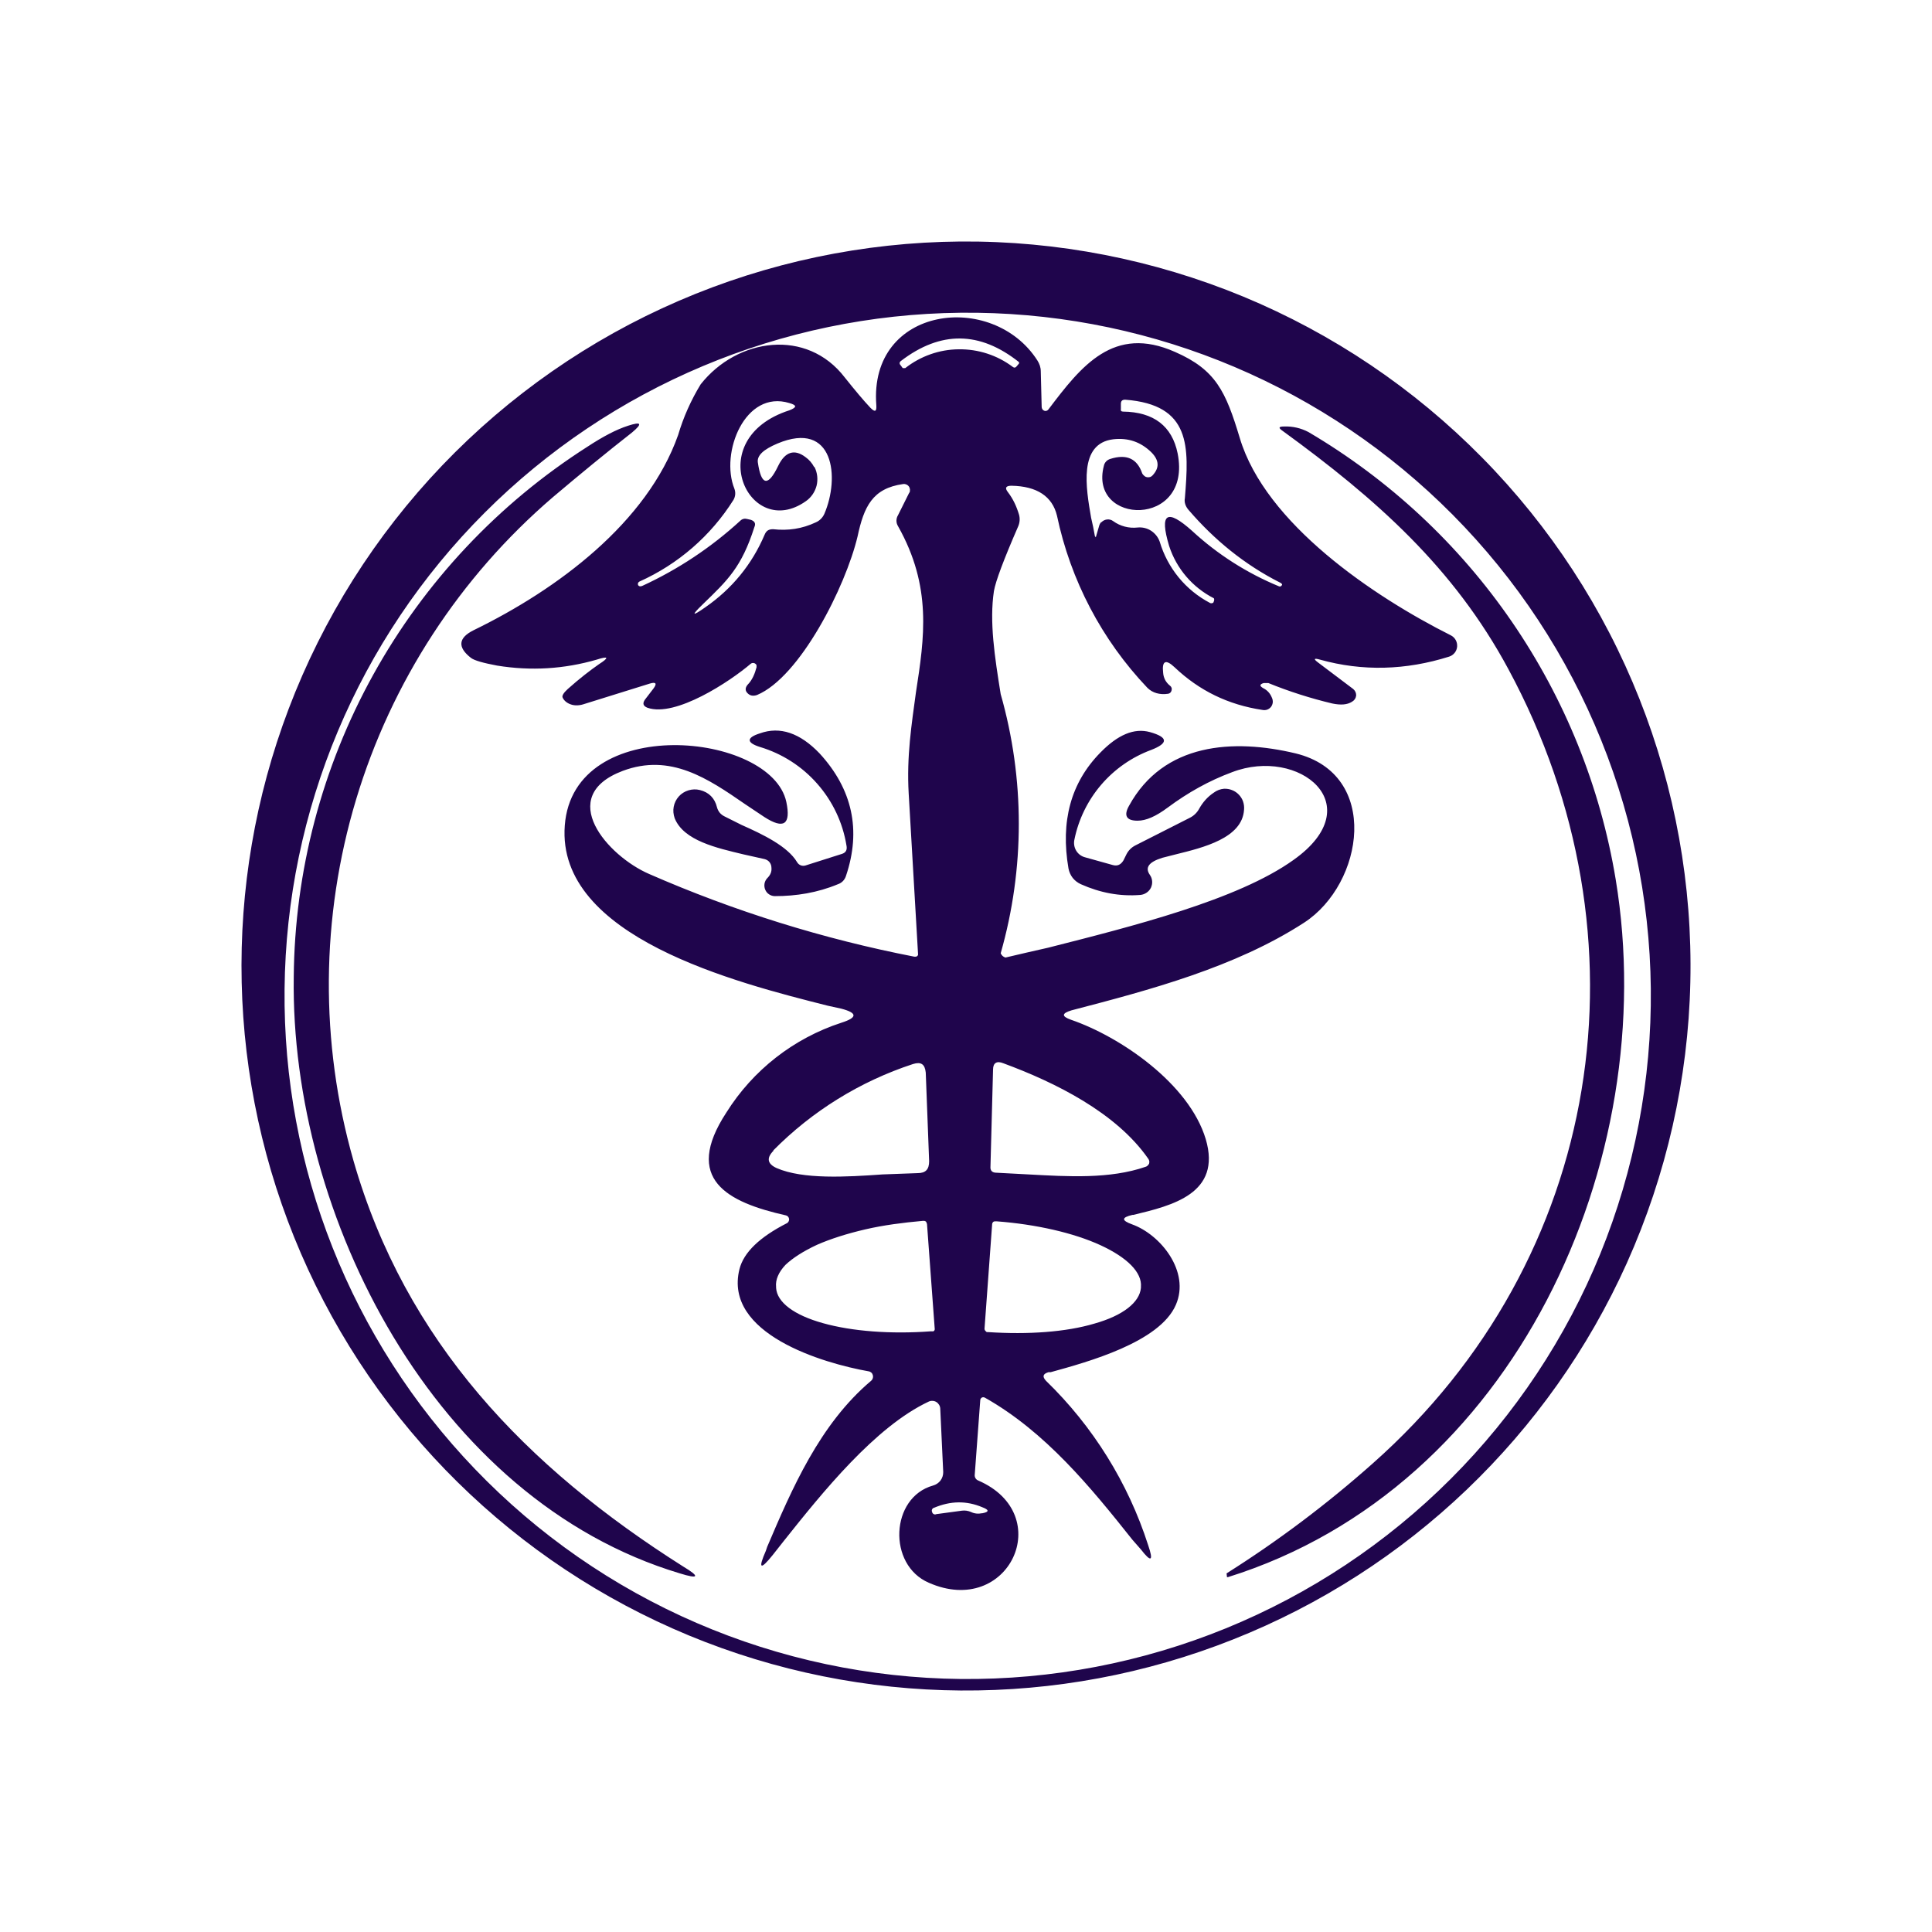<svg width="24" height="24" viewBox="0 0 24 24" fill="none" xmlns="http://www.w3.org/2000/svg">
<path d="M20.209 15.691C20.702 14.592 20.971 13.405 20.998 12.201C21.025 10.997 20.809 9.799 20.365 8.68C19.921 7.56 19.256 6.541 18.41 5.683C17.565 4.825 16.556 4.145 15.443 3.684C14.33 3.224 13.136 2.991 11.931 3C10.726 3.01 9.536 3.26 8.43 3.738C7.324 4.216 6.326 4.911 5.493 5.782C4.661 6.653 4.012 7.682 3.585 8.808C2.755 10.996 2.81 13.422 3.738 15.57C4.667 17.718 6.395 19.42 8.557 20.316C10.72 21.211 13.145 21.229 15.32 20.365C17.496 19.502 19.249 17.825 20.209 15.691ZM17.895 6.246C18.71 7.028 19.361 7.964 19.809 9C20.258 10.037 20.495 11.152 20.507 12.281C20.519 13.41 20.305 14.53 19.879 15.576C19.452 16.622 18.821 17.572 18.023 18.37C17.225 19.169 16.275 19.8 15.23 20.227C14.184 20.654 13.064 20.868 11.935 20.857C10.806 20.845 9.69 20.609 8.654 20.161C7.617 19.713 6.68 19.062 5.899 18.248C4.361 16.646 3.512 14.505 3.535 12.285C3.557 10.065 4.449 7.942 6.019 6.371C7.588 4.801 9.711 3.908 11.931 3.885C14.152 3.861 16.293 4.709 17.895 6.246ZM16.81 8.559L16.375 8.231C16.312 8.184 16.323 8.173 16.397 8.194C16.926 8.342 17.466 8.326 18.001 8.157C18.028 8.149 18.052 8.132 18.07 8.11C18.088 8.088 18.099 8.06 18.101 8.032C18.103 8.003 18.097 7.975 18.083 7.95C18.069 7.925 18.048 7.905 18.022 7.892C17.064 7.411 15.719 6.505 15.401 5.441C15.227 4.864 15.105 4.594 14.597 4.372C13.834 4.033 13.432 4.546 13.024 5.086C13.018 5.094 13.01 5.1 13.001 5.103C12.991 5.106 12.981 5.106 12.972 5.102C12.962 5.098 12.954 5.092 12.949 5.083C12.943 5.075 12.94 5.065 12.94 5.055L12.929 4.615C12.929 4.562 12.913 4.52 12.887 4.478C12.331 3.609 10.79 3.8 10.886 5.034C10.891 5.113 10.87 5.124 10.812 5.065C10.727 4.975 10.621 4.848 10.494 4.689C10.023 4.075 9.16 4.197 8.704 4.774C8.584 4.971 8.489 5.183 8.424 5.404C8.037 6.495 6.926 7.321 5.883 7.829C5.692 7.924 5.681 8.041 5.851 8.173C5.893 8.205 6.004 8.236 6.174 8.268C6.597 8.337 7.01 8.311 7.413 8.194C7.561 8.146 7.571 8.168 7.439 8.252C7.333 8.326 7.201 8.427 7.053 8.559C7 8.607 6.979 8.644 6.989 8.665C7.005 8.702 7.042 8.734 7.09 8.75C7.132 8.766 7.19 8.766 7.243 8.75L8.074 8.491C8.149 8.469 8.164 8.491 8.117 8.554L8.011 8.692C7.979 8.739 7.99 8.771 8.043 8.792C8.392 8.914 9.07 8.464 9.324 8.247C9.329 8.242 9.336 8.239 9.343 8.237C9.35 8.235 9.358 8.235 9.365 8.237C9.372 8.238 9.379 8.241 9.384 8.246C9.39 8.25 9.395 8.256 9.398 8.263V8.289C9.377 8.369 9.345 8.448 9.287 8.506C9.255 8.544 9.255 8.581 9.287 8.612C9.319 8.644 9.356 8.649 9.403 8.634C9.938 8.411 10.504 7.289 10.653 6.664C10.732 6.294 10.838 6.066 11.219 6.013C11.229 6.011 11.24 6.012 11.249 6.015C11.259 6.018 11.269 6.022 11.277 6.029C11.285 6.035 11.291 6.043 11.296 6.052C11.3 6.062 11.303 6.072 11.304 6.082C11.304 6.098 11.304 6.114 11.293 6.124L11.156 6.399C11.143 6.42 11.136 6.444 11.136 6.468C11.136 6.493 11.143 6.516 11.156 6.537C11.579 7.289 11.484 7.919 11.378 8.602C11.325 8.994 11.261 9.396 11.288 9.856L11.404 11.847V11.863C11.402 11.868 11.398 11.873 11.394 11.877C11.389 11.88 11.384 11.883 11.378 11.884H11.357C10.225 11.664 9.12 11.319 8.064 10.857C7.55 10.635 6.894 9.894 7.736 9.576C8.329 9.354 8.794 9.671 9.255 9.989L9.493 10.148C9.737 10.306 9.827 10.243 9.768 9.962C9.583 9.094 7.121 8.851 7.016 10.254C6.91 11.641 9.149 12.207 10.282 12.493L10.451 12.53C10.653 12.583 10.653 12.641 10.451 12.705C9.859 12.898 9.353 13.293 9.022 13.822C8.482 14.648 9.033 14.934 9.763 15.098C9.773 15.1 9.782 15.106 9.789 15.113C9.796 15.121 9.8 15.13 9.802 15.14C9.804 15.15 9.802 15.161 9.798 15.17C9.794 15.179 9.788 15.187 9.779 15.193C9.435 15.368 9.239 15.558 9.186 15.765C8.985 16.57 10.224 16.935 10.79 17.035C10.803 17.037 10.815 17.043 10.824 17.051C10.833 17.059 10.84 17.071 10.843 17.083C10.846 17.095 10.846 17.108 10.842 17.12C10.839 17.133 10.832 17.143 10.822 17.152C10.181 17.692 9.837 18.497 9.53 19.216L9.514 19.264C9.414 19.492 9.446 19.508 9.599 19.317L9.737 19.142C10.213 18.544 10.87 17.724 11.537 17.411C11.552 17.404 11.568 17.401 11.584 17.402C11.601 17.403 11.617 17.407 11.631 17.416C11.645 17.424 11.656 17.436 11.665 17.45C11.674 17.464 11.679 17.48 11.68 17.496L11.717 18.285C11.718 18.323 11.706 18.361 11.683 18.392C11.66 18.422 11.627 18.444 11.59 18.454C11.06 18.602 11.023 19.439 11.537 19.661C12.532 20.101 13.13 18.814 12.151 18.391C12.124 18.38 12.108 18.354 12.108 18.327L12.177 17.395C12.177 17.389 12.179 17.382 12.182 17.376C12.186 17.37 12.191 17.365 12.197 17.361C12.203 17.358 12.21 17.357 12.216 17.357C12.223 17.357 12.23 17.36 12.236 17.363C12.987 17.787 13.549 18.475 14.067 19.127L14.173 19.248C14.3 19.412 14.332 19.396 14.263 19.195C14.014 18.42 13.577 17.718 12.993 17.152C12.945 17.099 12.956 17.067 13.024 17.046H13.051C13.511 16.919 14.406 16.675 14.607 16.209C14.787 15.796 14.417 15.336 14.062 15.209C13.93 15.161 13.93 15.124 14.067 15.092H14.078C14.56 14.976 15.179 14.828 14.978 14.15C14.771 13.462 13.919 12.879 13.305 12.668C13.183 12.625 13.189 12.588 13.31 12.551C14.284 12.297 15.343 12.017 16.201 11.461C16.942 10.979 17.154 9.618 16.095 9.359C15.322 9.174 14.454 9.226 14.025 10.01C13.956 10.132 13.993 10.195 14.131 10.195C14.237 10.195 14.358 10.142 14.507 10.031C14.756 9.846 15.02 9.698 15.306 9.592C16.137 9.274 17.032 9.999 16.069 10.682C15.375 11.18 14.062 11.508 13.019 11.773C12.842 11.813 12.666 11.853 12.49 11.895C12.477 11.891 12.464 11.884 12.454 11.875C12.444 11.866 12.437 11.854 12.431 11.842C12.731 10.79 12.731 9.675 12.431 8.623C12.357 8.162 12.289 7.723 12.347 7.342C12.368 7.22 12.469 6.95 12.649 6.537C12.668 6.492 12.672 6.442 12.659 6.394C12.627 6.288 12.585 6.198 12.521 6.114C12.479 6.061 12.495 6.034 12.564 6.034C12.881 6.039 13.072 6.166 13.13 6.405C13.299 7.208 13.687 7.949 14.253 8.544C14.316 8.607 14.406 8.634 14.512 8.618C14.523 8.616 14.532 8.611 14.54 8.603C14.547 8.595 14.552 8.586 14.554 8.575C14.557 8.565 14.557 8.553 14.553 8.543C14.549 8.532 14.542 8.523 14.533 8.517C14.509 8.498 14.489 8.474 14.474 8.447C14.46 8.419 14.451 8.389 14.449 8.358C14.432 8.21 14.48 8.184 14.591 8.289C14.899 8.581 15.258 8.755 15.682 8.819C15.702 8.823 15.723 8.822 15.742 8.815C15.761 8.808 15.777 8.796 15.79 8.78C15.802 8.763 15.809 8.744 15.811 8.724C15.812 8.703 15.808 8.683 15.799 8.665C15.779 8.614 15.742 8.573 15.693 8.549C15.645 8.522 15.645 8.501 15.698 8.485H15.756C16.016 8.591 16.285 8.676 16.55 8.739C16.656 8.761 16.735 8.755 16.794 8.718C16.808 8.71 16.821 8.699 16.83 8.685C16.84 8.671 16.845 8.655 16.847 8.639C16.847 8.624 16.844 8.608 16.838 8.595C16.831 8.581 16.822 8.569 16.81 8.559ZM11.245 4.573H11.214L11.187 4.536C11.171 4.52 11.171 4.499 11.193 4.483C11.685 4.107 12.172 4.112 12.659 4.499V4.515L12.633 4.546C12.617 4.568 12.601 4.573 12.58 4.557C12.387 4.412 12.151 4.336 11.91 4.339C11.669 4.341 11.435 4.424 11.245 4.573ZM10.113 5.801C10.088 5.753 10.052 5.711 10.007 5.679C9.869 5.574 9.753 5.611 9.668 5.785C9.541 6.05 9.456 6.034 9.414 5.743C9.403 5.658 9.483 5.584 9.657 5.51C10.361 5.214 10.435 5.934 10.24 6.384C10.219 6.431 10.181 6.469 10.134 6.489C9.964 6.569 9.79 6.595 9.604 6.574C9.551 6.574 9.52 6.59 9.498 6.643C9.34 7.014 9.091 7.315 8.763 7.543C8.598 7.659 8.583 7.649 8.726 7.511L8.736 7.501C9.038 7.209 9.213 7.045 9.371 6.548C9.393 6.5 9.371 6.474 9.329 6.458L9.281 6.447C9.267 6.443 9.251 6.442 9.236 6.446C9.221 6.45 9.208 6.457 9.197 6.468C8.835 6.8 8.424 7.073 7.979 7.278C7.953 7.289 7.937 7.284 7.926 7.268C7.921 7.246 7.926 7.236 7.942 7.225C8.424 7.009 8.831 6.656 9.112 6.209C9.124 6.188 9.131 6.165 9.133 6.141C9.135 6.117 9.131 6.093 9.123 6.071C8.943 5.626 9.255 4.838 9.806 5.007C9.901 5.034 9.901 5.06 9.806 5.097C8.704 5.452 9.303 6.728 10.012 6.225C10.078 6.179 10.124 6.11 10.144 6.033C10.163 5.955 10.154 5.873 10.118 5.801H10.113ZM13.681 6.484C13.668 6.498 13.659 6.514 13.654 6.532L13.617 6.659L13.612 6.675C13.609 6.669 13.605 6.664 13.601 6.659C13.588 6.582 13.572 6.507 13.554 6.431C13.49 6.061 13.395 5.51 13.829 5.457C14.014 5.436 14.168 5.489 14.3 5.616C14.401 5.716 14.406 5.812 14.316 5.907C14.309 5.914 14.301 5.92 14.292 5.924C14.283 5.927 14.273 5.929 14.263 5.929C14.253 5.929 14.243 5.927 14.234 5.924C14.225 5.92 14.217 5.914 14.21 5.907C14.201 5.9 14.194 5.891 14.189 5.881C14.126 5.695 13.993 5.637 13.792 5.701C13.773 5.707 13.755 5.717 13.741 5.732C13.727 5.747 13.717 5.765 13.713 5.785C13.517 6.526 14.814 6.564 14.629 5.632C14.56 5.293 14.332 5.118 13.951 5.113C13.93 5.113 13.919 5.102 13.924 5.081V5.018C13.924 4.981 13.94 4.965 13.977 4.965C14.798 5.028 14.771 5.547 14.719 6.188C14.708 6.241 14.729 6.294 14.766 6.336C15.084 6.706 15.46 7.014 15.899 7.236C15.92 7.246 15.931 7.257 15.925 7.268C15.915 7.284 15.904 7.289 15.889 7.284C15.491 7.12 15.125 6.887 14.809 6.595C14.496 6.315 14.401 6.373 14.523 6.781C14.614 7.063 14.814 7.297 15.079 7.432C15.082 7.437 15.083 7.444 15.083 7.45C15.083 7.457 15.082 7.463 15.079 7.469L15.073 7.485C15.068 7.49 15.06 7.493 15.053 7.494C15.045 7.495 15.038 7.494 15.031 7.49C14.881 7.411 14.748 7.303 14.641 7.172C14.534 7.041 14.454 6.89 14.406 6.728C14.386 6.672 14.348 6.625 14.299 6.593C14.249 6.561 14.19 6.547 14.131 6.553C14.024 6.565 13.916 6.537 13.829 6.474C13.807 6.457 13.779 6.45 13.752 6.453C13.725 6.456 13.699 6.469 13.681 6.489V6.484ZM9.604 14.293C10.089 13.802 10.685 13.433 11.341 13.218C11.441 13.187 11.489 13.218 11.5 13.324L11.542 14.425C11.542 14.526 11.5 14.573 11.399 14.573L10.965 14.589C10.515 14.621 9.975 14.653 9.647 14.51C9.53 14.457 9.52 14.383 9.61 14.293H9.604ZM14.258 14.478C14.251 14.486 14.242 14.491 14.232 14.494C13.787 14.648 13.268 14.616 12.775 14.589L12.379 14.568C12.325 14.568 12.299 14.542 12.304 14.489L12.336 13.287C12.336 13.202 12.384 13.176 12.463 13.208C13.109 13.446 13.866 13.822 14.263 14.393C14.27 14.402 14.275 14.413 14.277 14.424C14.278 14.435 14.277 14.447 14.274 14.457L14.258 14.478ZM11.515 15.198L11.611 16.501C11.613 16.508 11.612 16.515 11.61 16.522C11.607 16.529 11.601 16.534 11.595 16.538H11.563C11.066 16.575 10.584 16.538 10.224 16.437C9.864 16.337 9.652 16.178 9.641 15.998V15.987C9.631 15.897 9.673 15.802 9.758 15.712C9.848 15.627 9.98 15.542 10.15 15.463C10.319 15.389 10.52 15.325 10.748 15.272C10.976 15.219 11.219 15.188 11.463 15.166H11.479C11.485 15.166 11.492 15.168 11.498 15.172C11.504 15.175 11.508 15.181 11.51 15.188V15.198H11.515ZM12.23 16.506L12.325 15.204C12.326 15.198 12.328 15.193 12.331 15.188C12.333 15.184 12.337 15.18 12.341 15.177C12.348 15.173 12.355 15.171 12.363 15.172H12.384C12.871 15.209 13.337 15.315 13.67 15.468C14.004 15.622 14.189 15.807 14.173 15.987V15.998C14.157 16.178 13.951 16.342 13.596 16.442C13.241 16.548 12.77 16.58 12.278 16.548H12.262C12.253 16.546 12.246 16.54 12.241 16.532C12.237 16.529 12.235 16.525 12.233 16.52C12.231 16.516 12.23 16.511 12.23 16.506ZM12.199 18.798C12.152 18.808 12.104 18.803 12.061 18.782C12.026 18.767 11.987 18.761 11.95 18.766L11.632 18.809C11.627 18.811 11.621 18.813 11.616 18.813C11.61 18.813 11.604 18.811 11.599 18.809C11.594 18.806 11.589 18.802 11.586 18.798C11.582 18.793 11.58 18.788 11.579 18.782C11.577 18.777 11.575 18.772 11.575 18.766C11.575 18.76 11.577 18.754 11.579 18.749C11.582 18.744 11.585 18.74 11.59 18.736C11.595 18.733 11.6 18.73 11.606 18.729C11.807 18.645 12.003 18.639 12.204 18.724C12.289 18.756 12.289 18.782 12.204 18.798H12.199ZM6.867 6.177C5.71 7.17 4.862 8.473 4.423 9.933C3.984 11.393 3.972 12.948 4.39 14.415C5.036 16.67 6.539 18.227 8.487 19.46C8.699 19.587 8.683 19.619 8.445 19.545C5.396 18.629 3.606 15.098 3.649 12.138C3.66 10.822 4 9.53 4.638 8.379C5.276 7.228 6.192 6.254 7.301 5.547C7.487 5.425 7.656 5.335 7.804 5.288C7.968 5.235 7.984 5.261 7.852 5.372C7.534 5.621 7.211 5.886 6.867 6.177ZM18.737 8.311C20.537 11.646 19.923 15.638 17.053 18.179C16.486 18.683 15.879 19.14 15.237 19.545L15.242 19.592H15.253C18.816 18.48 20.648 14.42 20.071 10.926C19.881 9.776 19.44 8.683 18.78 7.722C18.121 6.762 17.258 5.958 16.254 5.367C16.161 5.318 16.057 5.294 15.952 5.298C15.883 5.298 15.878 5.314 15.931 5.351C17.096 6.198 18.059 7.051 18.737 8.311ZM10.515 10.502C10.469 10.218 10.343 9.953 10.153 9.737C9.963 9.52 9.716 9.362 9.44 9.279C9.271 9.226 9.271 9.163 9.44 9.11C9.689 9.02 9.938 9.105 10.181 9.359C10.589 9.803 10.7 10.312 10.51 10.878C10.494 10.931 10.457 10.968 10.409 10.984C10.155 11.09 9.89 11.132 9.626 11.132C9.6 11.132 9.575 11.124 9.554 11.11C9.532 11.096 9.516 11.076 9.506 11.052C9.496 11.029 9.493 11.003 9.497 10.977C9.501 10.952 9.513 10.929 9.53 10.91C9.573 10.868 9.588 10.825 9.583 10.778C9.583 10.753 9.574 10.729 9.559 10.71C9.544 10.691 9.522 10.678 9.498 10.672L9.234 10.613C8.906 10.534 8.493 10.444 8.381 10.164C8.365 10.118 8.36 10.069 8.369 10.022C8.378 9.974 8.4 9.93 8.432 9.894C8.464 9.858 8.506 9.832 8.552 9.818C8.598 9.804 8.647 9.802 8.694 9.814C8.805 9.841 8.879 9.915 8.906 10.026C8.912 10.051 8.924 10.074 8.94 10.095C8.957 10.115 8.978 10.131 9.001 10.142L9.213 10.248C9.477 10.365 9.784 10.513 9.901 10.709C9.911 10.727 9.927 10.741 9.946 10.749C9.966 10.757 9.987 10.757 10.007 10.751L10.457 10.608C10.51 10.592 10.526 10.555 10.515 10.502ZM13.824 10.746L13.48 10.65C13.433 10.638 13.393 10.608 13.368 10.566C13.344 10.525 13.336 10.475 13.347 10.428C13.398 10.177 13.513 9.943 13.679 9.749C13.846 9.554 14.06 9.405 14.3 9.316C14.517 9.232 14.512 9.158 14.284 9.094C14.089 9.041 13.887 9.126 13.67 9.348C13.3 9.724 13.173 10.206 13.273 10.788C13.281 10.831 13.299 10.871 13.325 10.905C13.352 10.939 13.387 10.966 13.427 10.984C13.665 11.09 13.909 11.138 14.168 11.117C14.196 11.114 14.222 11.104 14.245 11.088C14.268 11.072 14.286 11.051 14.298 11.026C14.309 11 14.315 10.973 14.312 10.945C14.31 10.917 14.3 10.891 14.284 10.868C14.221 10.778 14.269 10.709 14.438 10.656L14.607 10.613C14.946 10.529 15.433 10.412 15.454 10.058C15.457 10.024 15.453 9.99 15.442 9.957C15.431 9.925 15.413 9.896 15.389 9.871C15.366 9.847 15.337 9.827 15.305 9.815C15.274 9.802 15.24 9.797 15.206 9.798C15.16 9.802 15.116 9.818 15.079 9.846C14.999 9.899 14.941 9.968 14.899 10.042C14.873 10.092 14.832 10.133 14.782 10.158L14.104 10.502C14.056 10.526 14.017 10.565 13.993 10.613L13.956 10.688C13.924 10.741 13.882 10.762 13.824 10.746Z" fill="#1F054C"/>
</svg>
